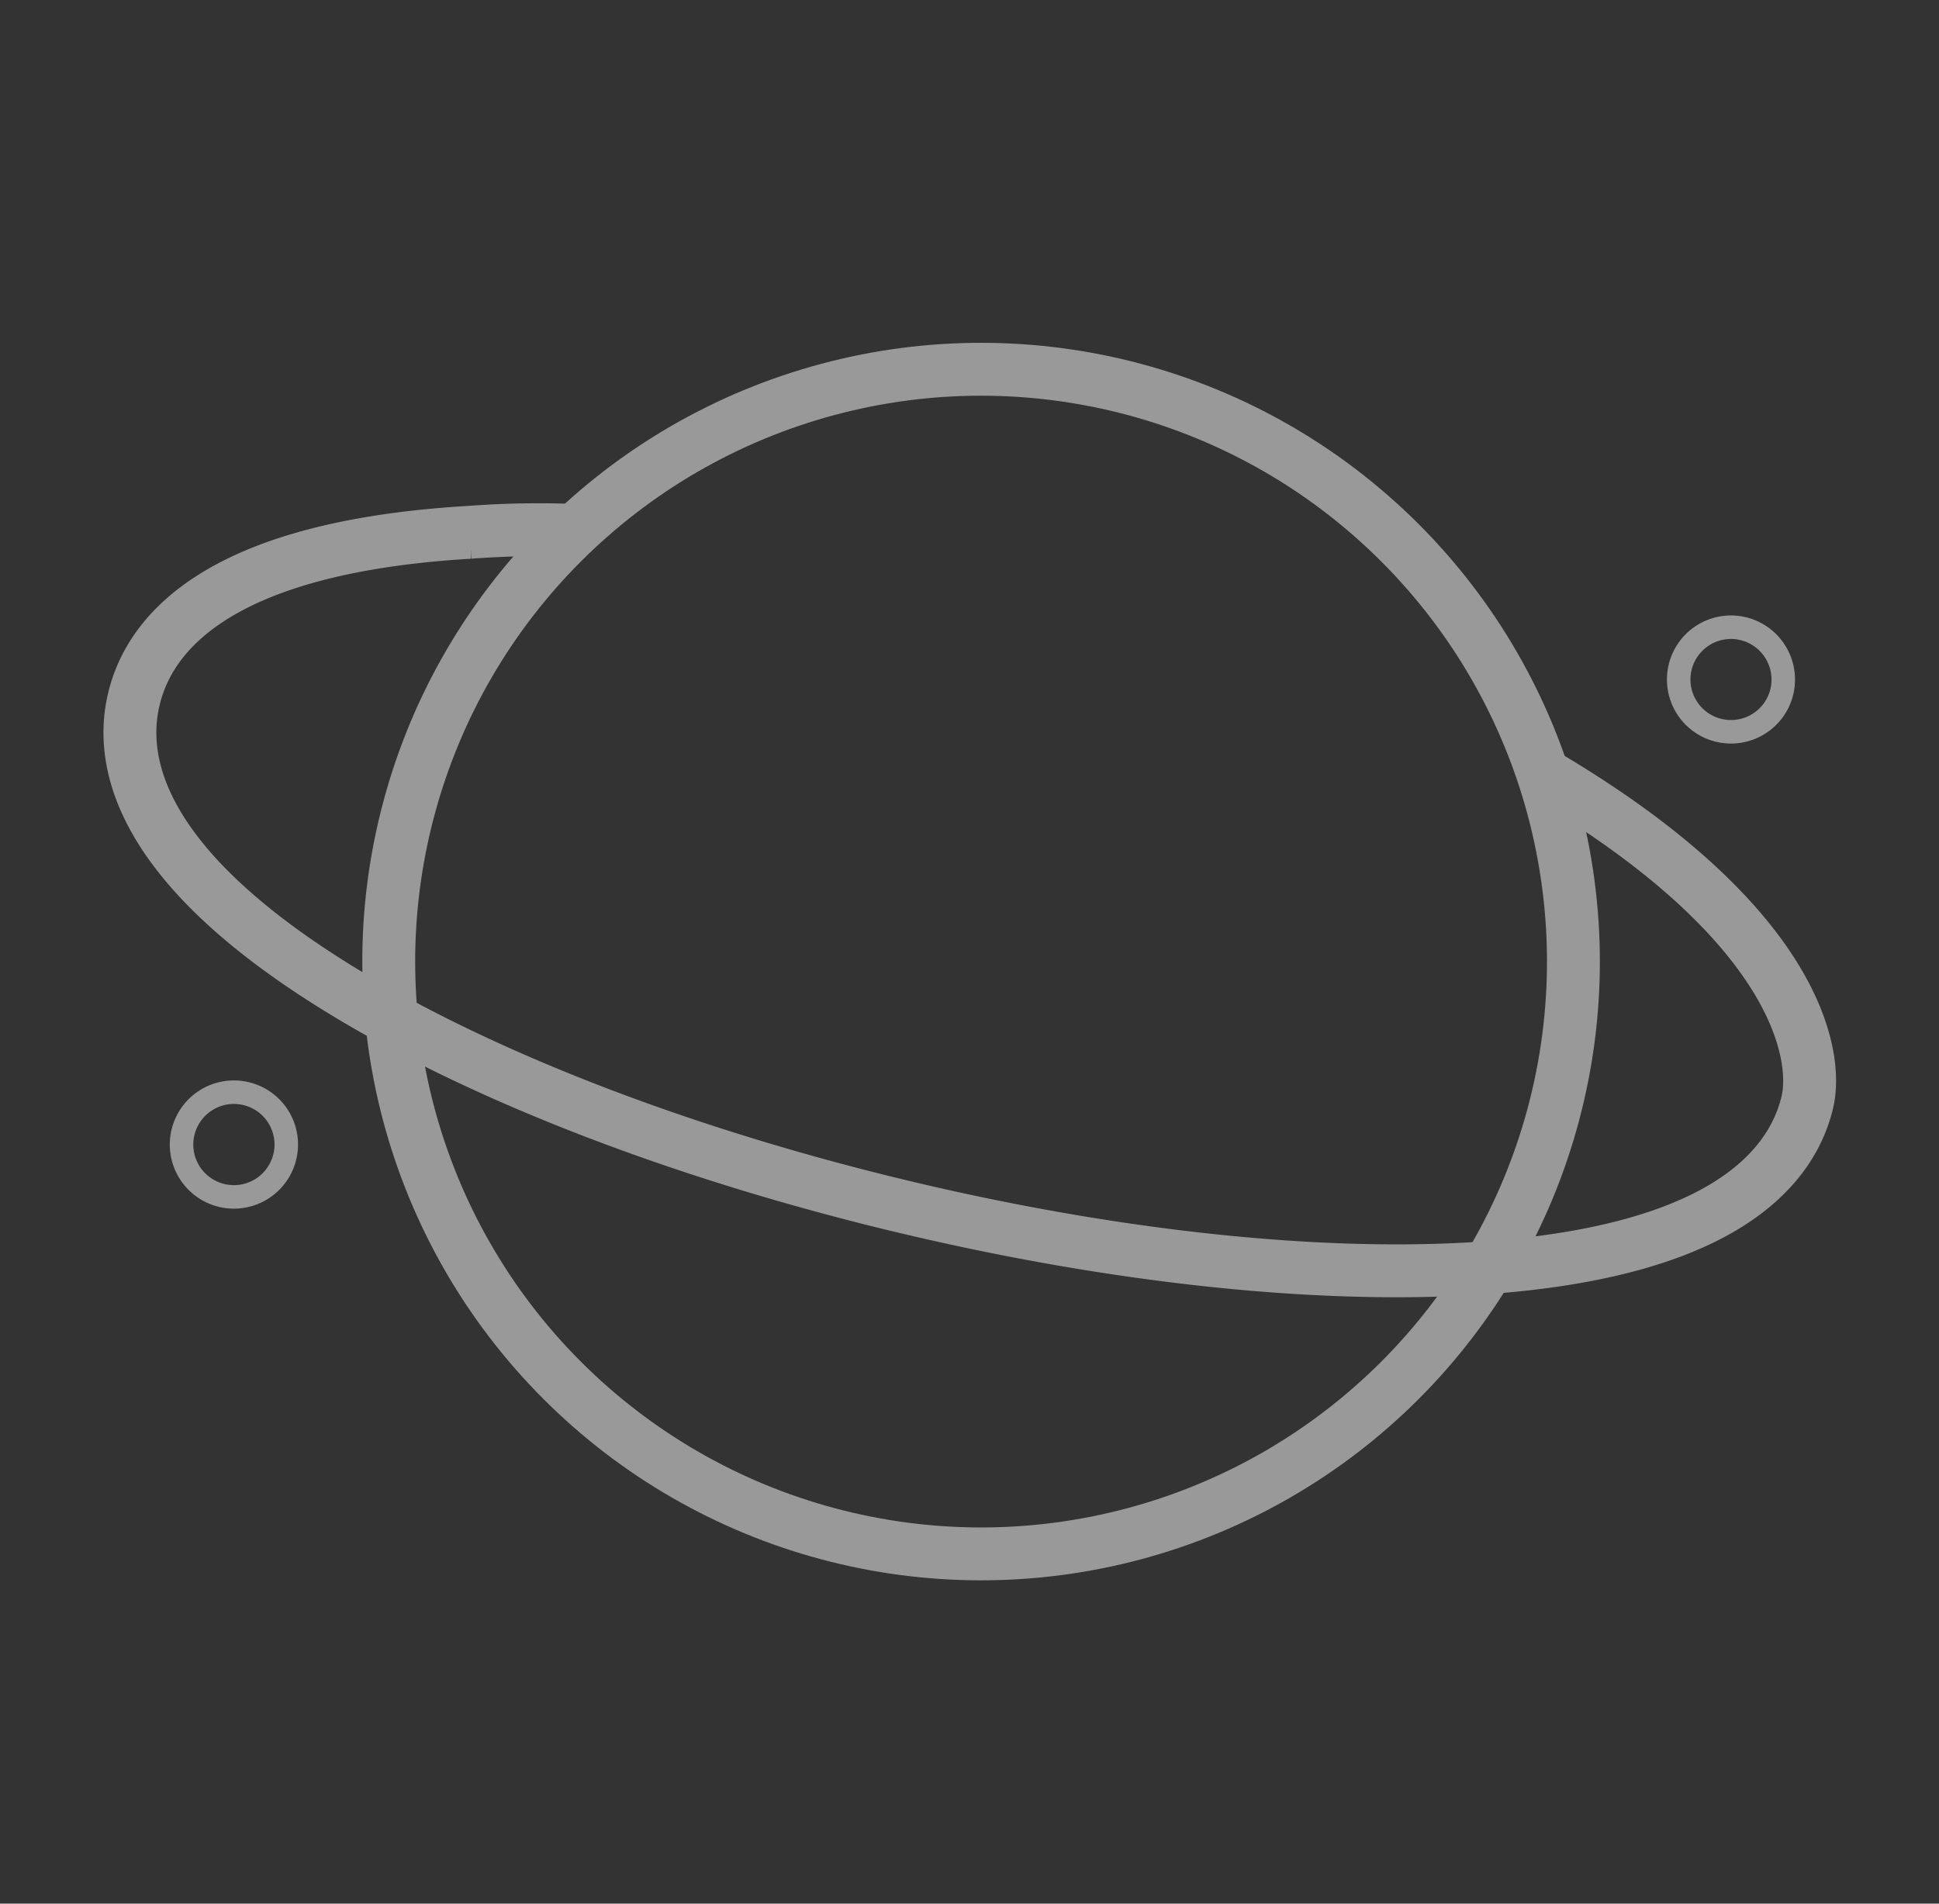 <svg id="Capa_1" data-name="Capa 1" xmlns="http://www.w3.org/2000/svg" viewBox="0 0 330 324"><rect x="0" y="0" width="330" height="324" fill="#333333" stroke="none"/><defs><style>.cls-1{opacity:0.5;}.cls-2,.cls-3{fill:none;stroke:#fff;stroke-miterlimit:10;}.cls-2{stroke-width:9px;}.cls-3{stroke-width:4px;}</style></defs><title>404 error final elementos</title><g class="cls-1"><circle class="cls-2" cx="166.97" cy="163.66" r="100.81" transform="translate(-66.82 166) rotate(-45)"/><path class="cls-2" d="M262.82,131.83c43,25.35,46.71,47.73,44.76,55.82-2.78,11.52-14.95,25.78-57.11,28.28-27.48,1.62-62.21-2.22-97.8-10.81s-68.25-21-91.95-35C24.35,148.64,20,130.4,22.81,118.87s15-25.78,57.11-28.27a156.24,156.24,0,0,1,17.91-.32"/><path class="cls-3" d="M303.26,117.7A8.9,8.9,0,1,1,296.69,107,8.92,8.92,0,0,1,303.26,117.7Z"/><path class="cls-3" d="M48.47,196.89a8.91,8.91,0,1,1-6.57-10.75A8.9,8.9,0,0,1,48.47,196.89Z"/></g></svg>